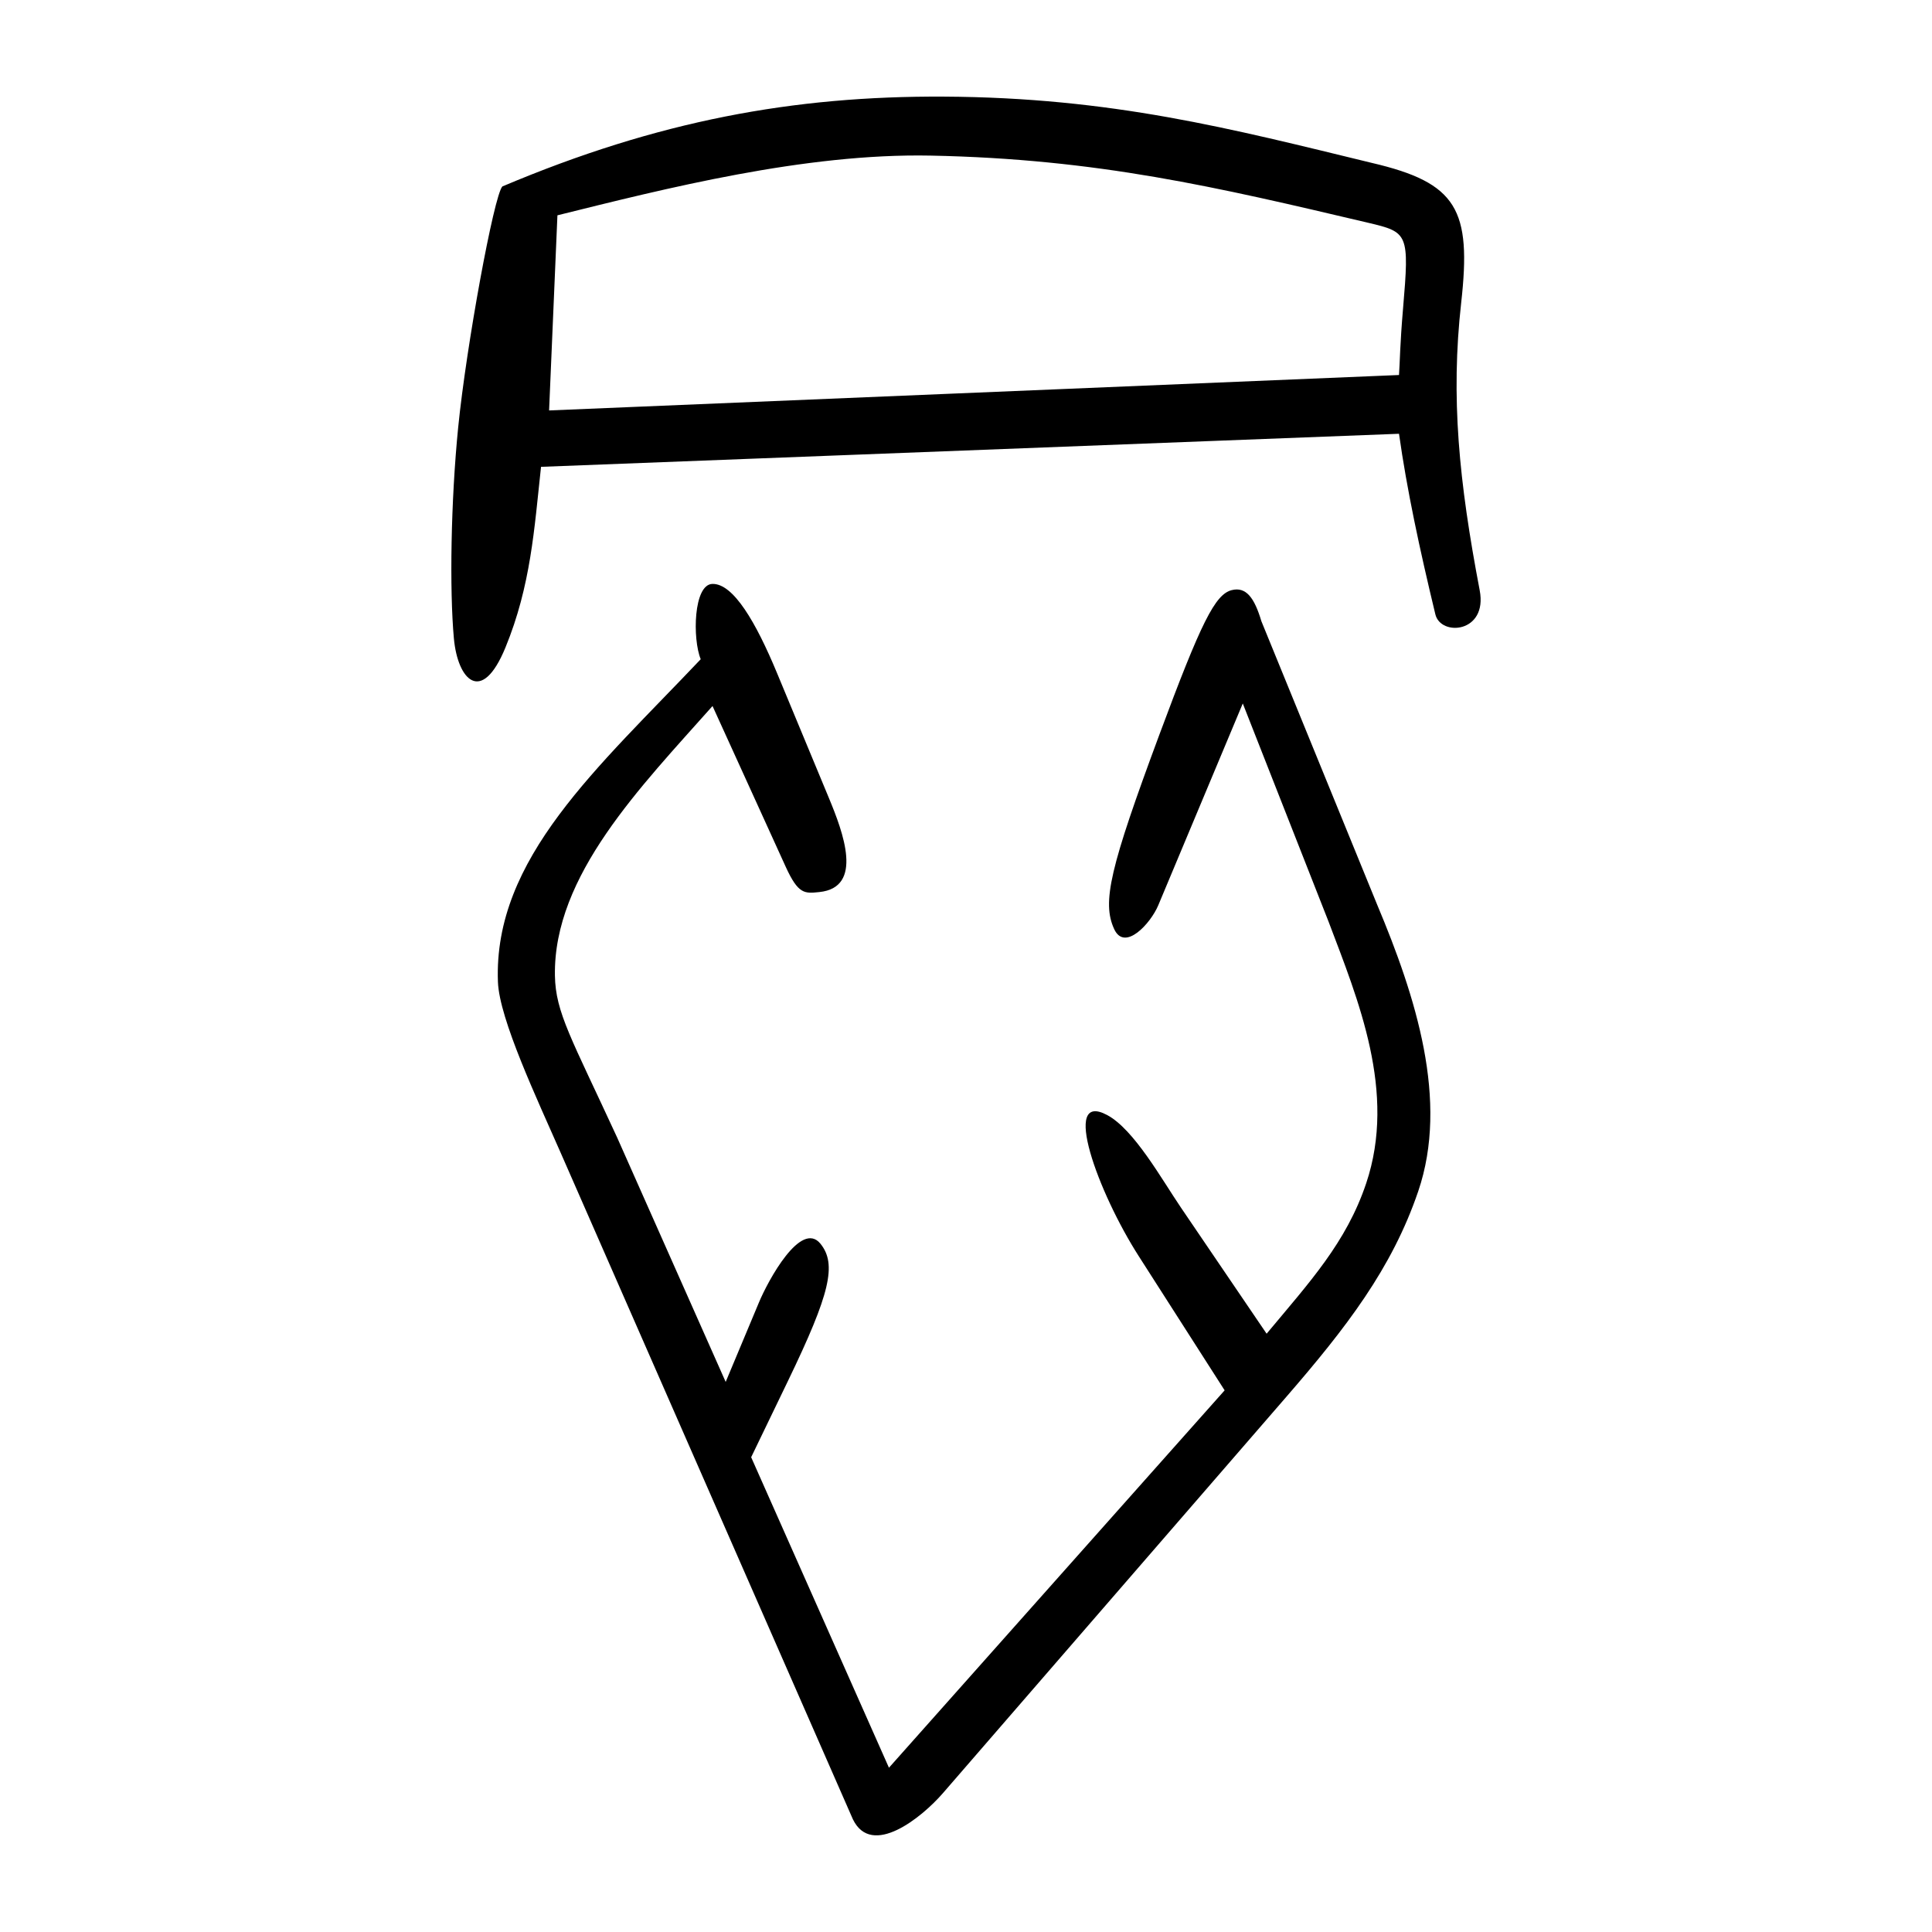 <?xml version="1.0" encoding="UTF-8" standalone="no"?>
<svg
   xmlns:dc="http://purl.org/dc/elements/1.1/"
   xmlns:cc="http://creativecommons.org/ns#"
   xmlns:rdf="http://www.w3.org/1999/02/22-rdf-syntax-ns#"
   xmlns:svg="http://www.w3.org/2000/svg"
   xmlns="http://www.w3.org/2000/svg"
   viewBox="0 0 300 300"
   height="300"
   width="300"
   id="svg56"
   version="1.1">
  <defs
     id="defs60" />
  <path
     id="path66"
     d="M 132.446,282.52 87.082,179.051 c -3.695,-8.428 -9.541,-20.79 -9.763,-26.576 -0.735,-19.2 15.57,-33.302 31.489,-50.113 -1.292,-3.116 -1.143,-11.645 1.829,-11.692 3.249,-0.051 6.74,5.946 10.017,13.839 l 8.044,19.375 c 2.221,5.351 5.464,13.923 -1.474,14.636 -2.281,0.234 -3.261,0.377 -5.227,-3.942 l -11.357,-24.946 c -11.112,12.521 -24.733,26.299 -24.472,41.867 0.096,5.734 2.553,9.713 9.667,25.145 l 16.848,37.94 5.16,-12.327 c 1.435,-3.453 6.54,-12.834 9.555,-9.133 2.574,3.178 1.493,7.764 -5.003,21.226 l -5.756,11.928 21.396,48.215 52.125,-58.6 -13.326,-20.82 c -6.384,-9.974 -12.106,-25.758 -4.928,-21.935 4.183,2.228 8.481,9.98 11.488,14.406 l 13.285,19.554 c 6.677,-8.011 12.366,-14.147 15.457,-23.341 4.763,-14.17 -1.252,-28.517 -5.851,-40.677 l -13.307,-33.845 -13.126,31.343 c -1.175,2.807 -5.206,7.244 -6.843,3.694 -1.926,-4.178 -0.676,-9.483 7.025,-30.217 6.48,-17.444 8.648,-21.773 11.23,-22.421 2.248,-0.564 3.53,1.231 4.601,4.825 l 17.983,44.03 c 5.998,14.279 11.164,30.409 6.374,44.488 -4.08,11.99 -11.172,21.181 -20.526,31.975 l -53.274,61.481 c -3.284,3.79 -11.048,10.081 -13.979,4.083 z M 70.481,99.155 C 69.788,91.581 70.005,77.772 71.148,66.344 72.41,53.715 76.685,30.401 78.004,28.952 102.172,18.732 123.231,14.881 146.546,15.003 c 26.122,0.136 44.533,4.962 66.483,10.295 13.259,3.095 15.484,7.243 13.864,21.708 -1.647,14.7 -0.356,27.707 2.874,44.659 1.264,6.632 -6.048,7.197 -6.883,3.734 -2.469,-10.241 -4.424,-19.375 -5.646,-28.044 L 84.011,72.49 c -1.051,9.678 -1.585,18.448 -5.526,28.057 -3.685,8.984 -7.412,5.066 -8.003,-1.392 z M 217.237,58.232 c 0.147,-2.126 0.142,-4.635 0.628,-10.33 0.996,-11.674 0.802,-11.845 -5.433,-13.314 -23.655,-5.575 -42.02,-9.906 -67.909,-10.426 -19.564,-0.393 -41.252,5.125 -57.966,9.271 l -1.294,30.3 z"
     style="fill:#000000;stroke-width:0.692" />
</svg>
